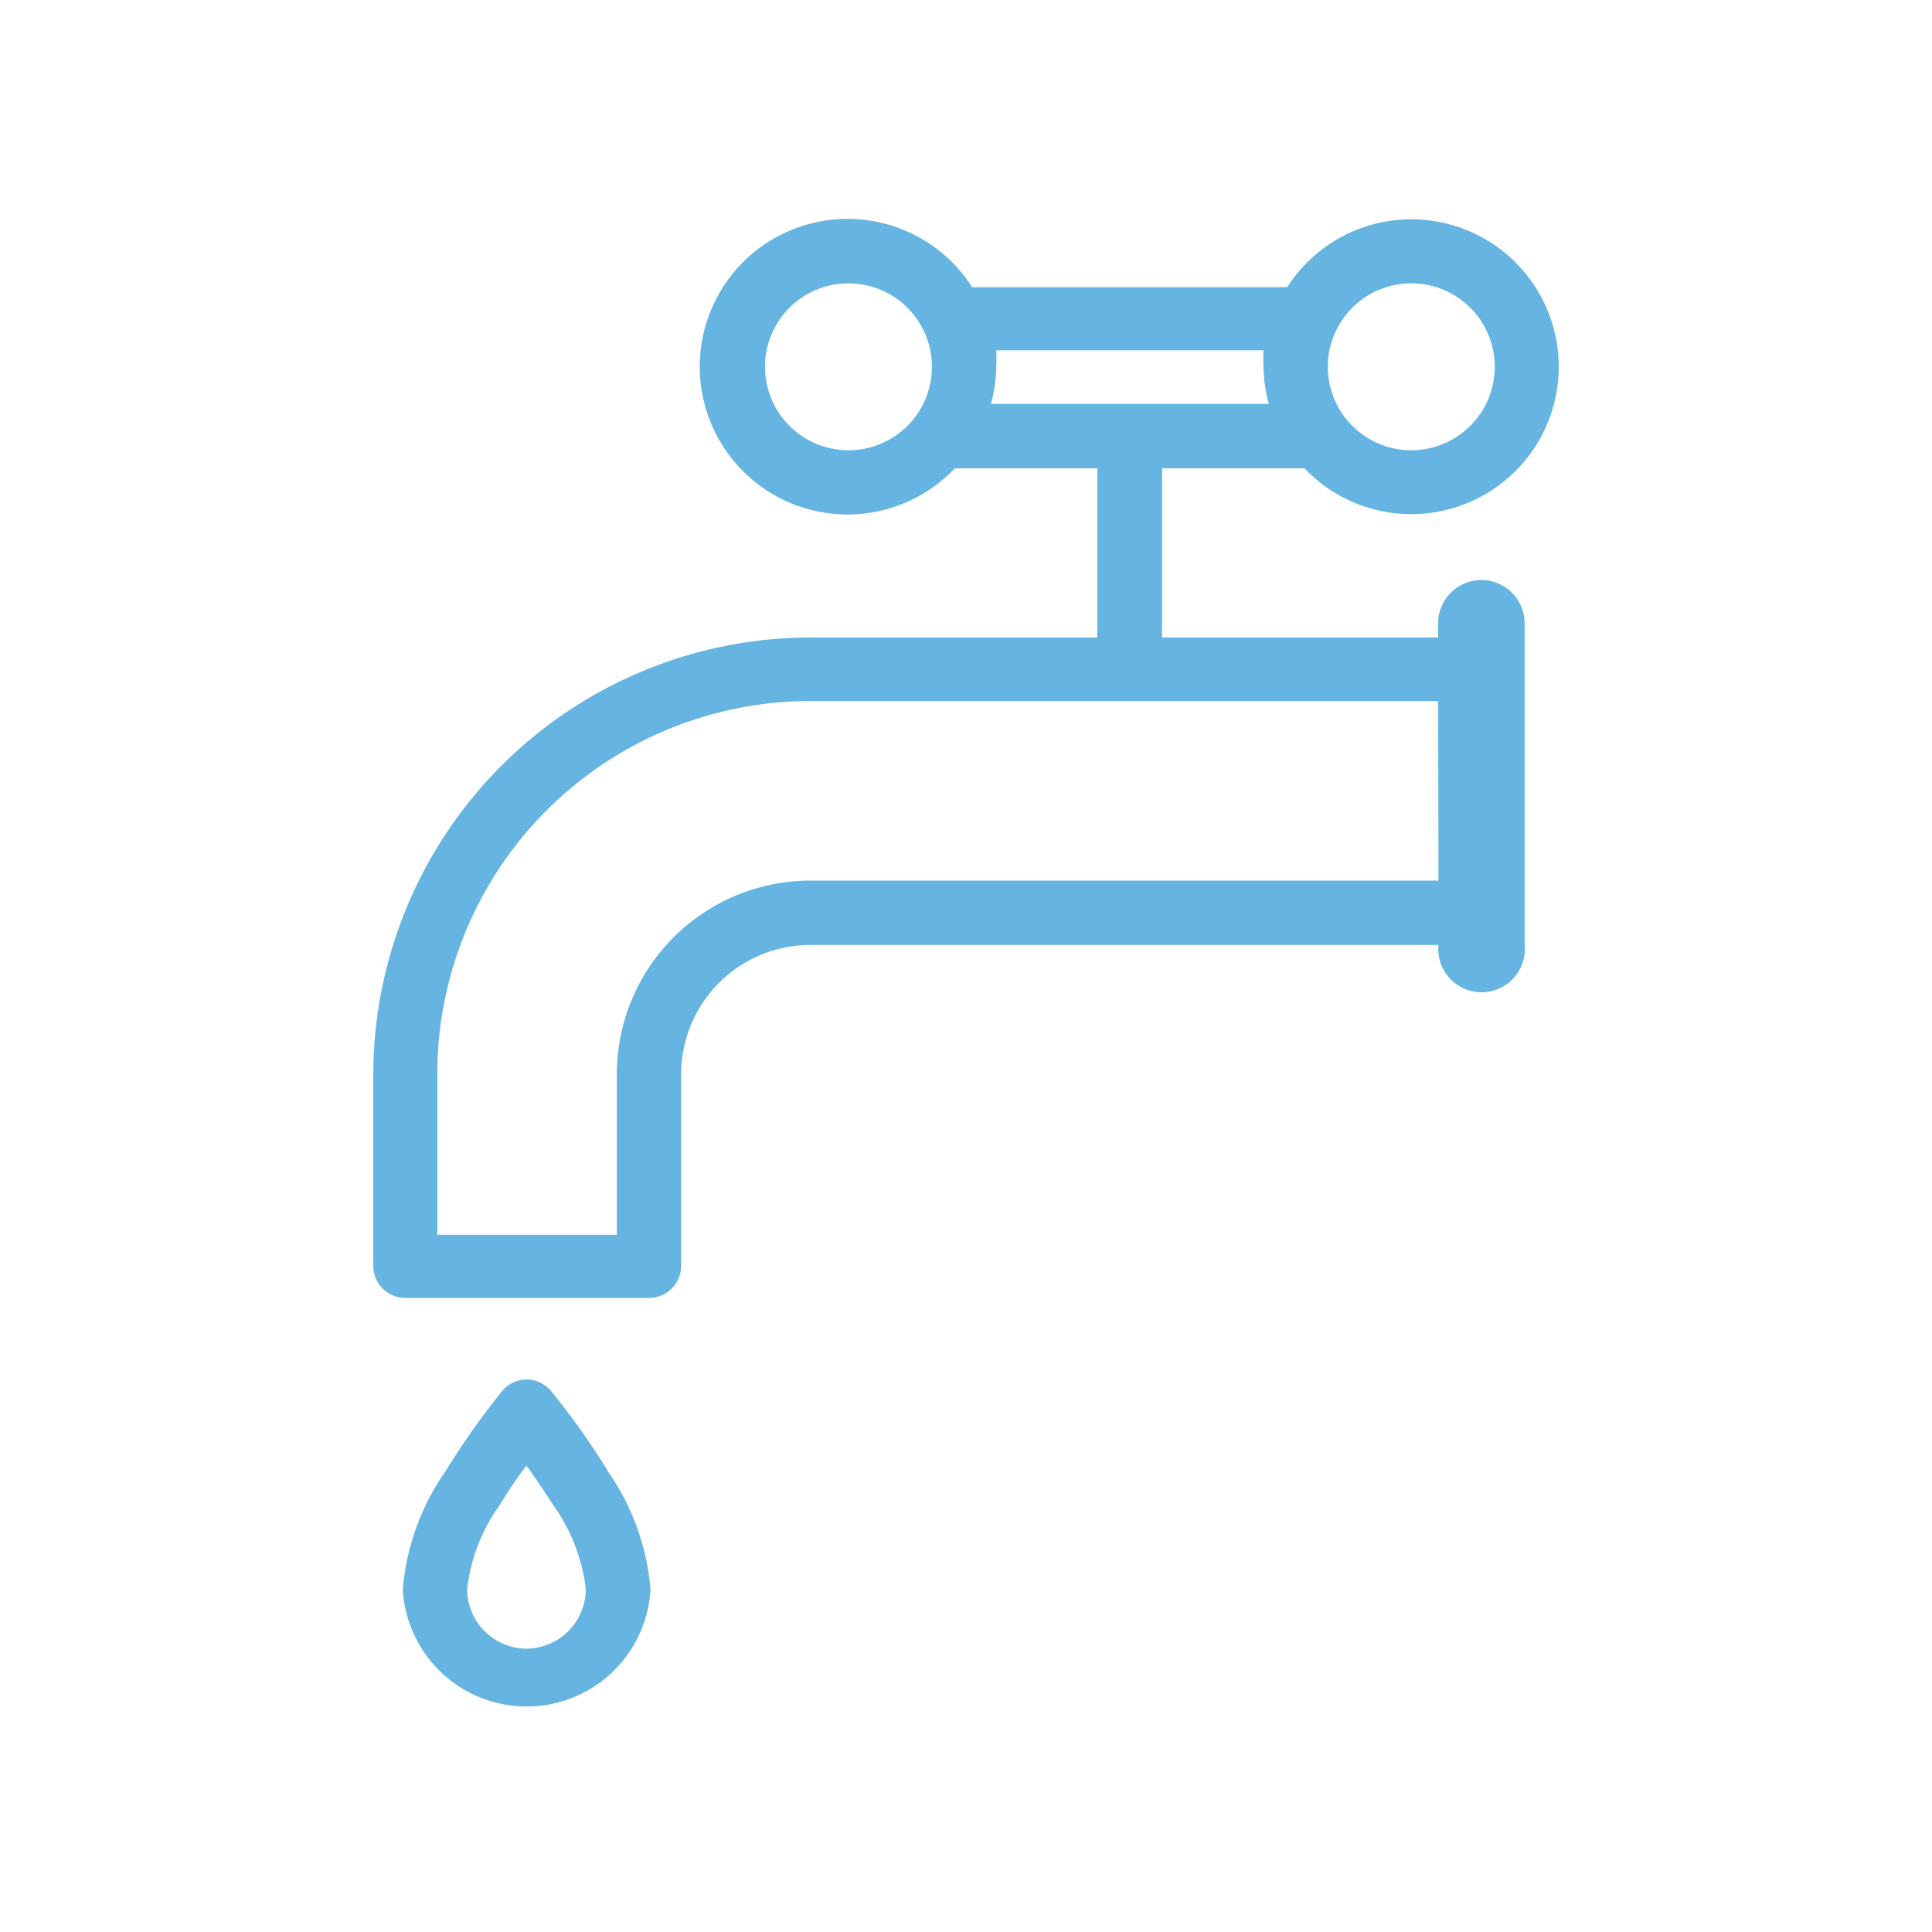 <svg id="Layer_1" data-name="Layer 1" xmlns="http://www.w3.org/2000/svg" viewBox="0 0 50.46 50.46"><defs><style>.cls-1{fill:#65b4e1;}</style></defs><title>canilla</title><path class="cls-1" d="M38.69,15.15a1.13,1.13,0,0,0-1.13,1.13v.37H30.35V12.23h3.72a3.85,3.85,0,1,0-.45-4.73H25.39a3.86,3.86,0,1,0-.45,4.73h3.72v4.42h-7.5A11.43,11.43,0,0,0,9.75,28.06v5a.84.84,0,0,0,.84.84h6.36a.84.84,0,0,0,.84-.84v-5a3.38,3.38,0,0,1,3.38-3.38h16.4a1.13,1.13,0,1,0,2.25,0V16.28A1.13,1.13,0,0,0,38.69,15.15ZM36.86,7.4a2.18,2.18,0,1,1-2.18,2.18A2.18,2.18,0,0,1,36.86,7.4Zm-14.7,4.36a2.18,2.18,0,1,1,2.18-2.18A2.18,2.18,0,0,1,22.16,11.76Zm3.72-1.21a3.81,3.81,0,0,0,.14-1,3.77,3.77,0,0,0,0-.4H33a3.77,3.77,0,0,0,0,.4,3.81,3.81,0,0,0,.14,1ZM37.57,23H21.16a5.06,5.06,0,0,0-5.05,5.05v4.2H11.42v-4.2a9.75,9.75,0,0,1,9.74-9.74h16.4Z"/><path class="cls-1" d="M15.87,38.41a19.38,19.38,0,0,0-1.47-2.07.84.84,0,0,0-.65-.31h0a.84.84,0,0,0-.65.32,20.14,20.14,0,0,0-1.46,2.07,6.31,6.31,0,0,0-1.12,3.09,3.24,3.24,0,0,0,6.47,0,6.29,6.29,0,0,0-1.12-3.09Zm-2.12,4.65A1.56,1.56,0,0,1,12.2,41.5a4.73,4.73,0,0,1,.87-2.22c.2-.33.43-.68.68-1,.22.3.46.66.68,1a4.73,4.73,0,0,1,.87,2.22A1.56,1.56,0,0,1,13.76,43.06Z"/></svg>